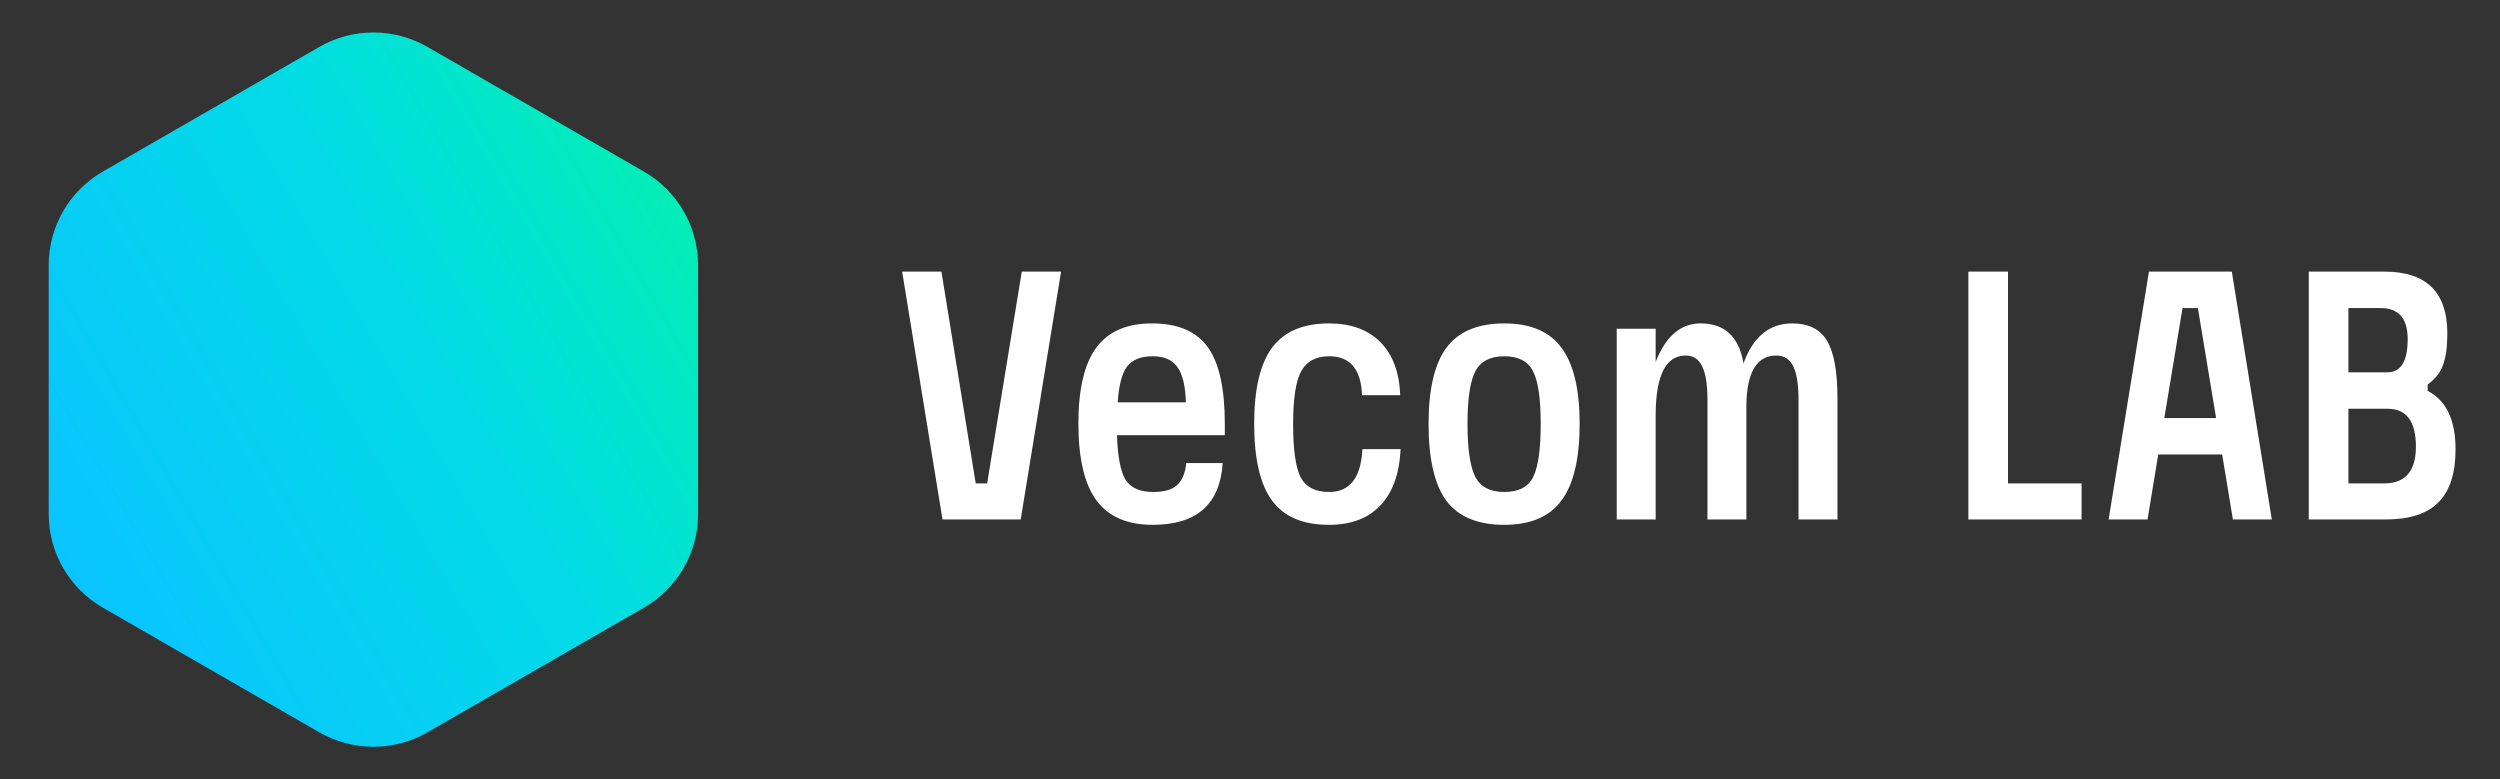 <svg width="154" height="48" viewBox="0 0 154 48" fill="none" xmlns="http://www.w3.org/2000/svg">
<rect x="0" y="0" width="154" height="48" fill="#333333" stroke="none"/>
<path d="M19.667 2.891L6.333 10.57C5.321 11.153 4.48 11.991 3.895 13.001C3.31 14.01 3.001 15.155 3 16.321V31.679C3.001 32.845 3.31 33.99 3.895 34.999C4.48 36.009 5.321 36.847 6.333 37.43L19.667 45.109C20.68 45.693 21.83 46 23 46C24.17 46 25.32 45.693 26.333 45.109L39.667 37.43C40.679 36.847 41.52 36.009 42.105 34.999C42.69 33.99 42.999 32.845 43 31.679V16.321C42.999 15.155 42.69 14.01 42.105 13.001C41.52 11.991 40.679 11.153 39.667 10.57L26.333 2.891C25.32 2.307 24.17 2 23 2C21.83 2 20.68 2.307 19.667 2.891V2.891Z" fill="url(#paint0_linear_0_1)"/>
<path d="M60.808 29.778L62.942 16.732H65.362L62.876 32H58.058L55.572 16.732H57.992L60.104 29.778H60.808ZM75.449 26.126V26.808H68.805C68.849 28.128 69.025 29.045 69.333 29.558C69.656 30.057 70.228 30.306 71.049 30.306C71.709 30.306 72.193 30.167 72.501 29.888C72.824 29.595 73.015 29.14 73.073 28.524H75.317C75.156 31.061 73.719 32.33 71.005 32.33C69.436 32.33 68.277 31.824 67.529 30.812C66.796 29.8 66.429 28.223 66.429 26.082C66.429 23.97 66.796 22.415 67.529 21.418C68.263 20.421 69.407 19.922 70.961 19.922C72.545 19.922 73.689 20.406 74.393 21.374C75.097 22.342 75.449 23.926 75.449 26.126ZM71.005 21.946C70.272 21.946 69.744 22.159 69.421 22.584C69.113 22.995 68.923 23.728 68.849 24.784H73.051C73.022 23.772 72.846 23.046 72.523 22.606C72.215 22.166 71.709 21.946 71.005 21.946ZM81.856 32.33C80.257 32.33 79.091 31.831 78.358 30.834C77.624 29.837 77.257 28.26 77.257 26.104C77.257 23.977 77.624 22.415 78.358 21.418C79.106 20.421 80.272 19.922 81.856 19.922C83.205 19.922 84.261 20.303 85.023 21.066C85.786 21.829 86.197 22.921 86.255 24.344H83.901C83.843 22.745 83.168 21.946 81.877 21.946C81.056 21.946 80.477 22.261 80.139 22.892C79.817 23.508 79.656 24.586 79.656 26.126C79.656 27.695 79.809 28.788 80.118 29.404C80.44 30.005 81.027 30.306 81.877 30.306C83.153 30.306 83.835 29.426 83.924 27.666H86.278C86.204 29.191 85.786 30.35 85.023 31.142C84.275 31.934 83.219 32.33 81.856 32.33ZM92.664 32.33C91.036 32.33 89.848 31.839 89.1 30.856C88.366 29.859 88 28.275 88 26.104C88 23.977 88.366 22.415 89.1 21.418C89.848 20.421 91.036 19.922 92.664 19.922C94.277 19.922 95.45 20.421 96.184 21.418C96.932 22.415 97.306 23.977 97.306 26.104C97.306 28.26 96.932 29.837 96.184 30.834C95.45 31.831 94.277 32.33 92.664 32.33ZM92.664 30.306C93.544 30.306 94.138 29.998 94.446 29.382C94.754 28.751 94.908 27.659 94.908 26.104C94.908 24.535 94.746 23.449 94.424 22.848C94.116 22.247 93.529 21.946 92.664 21.946C91.798 21.946 91.204 22.254 90.882 22.87C90.559 23.486 90.398 24.564 90.398 26.104C90.398 27.659 90.559 28.751 90.882 29.382C91.204 29.998 91.798 30.306 92.664 30.306ZM110.415 19.922C111.412 19.922 112.124 20.281 112.549 21C112.974 21.719 113.187 22.899 113.187 24.542V32H110.789V24.63C110.789 23.677 110.679 22.987 110.459 22.562C110.254 22.122 109.909 21.902 109.425 21.902C108.222 21.902 107.606 22.914 107.577 24.938V32H105.179V24.63C105.179 23.677 105.069 22.987 104.849 22.562C104.644 22.122 104.306 21.902 103.837 21.902C102.634 21.902 102.018 23.083 101.989 25.444V32H99.591V20.252H101.989V22.298C102.605 20.714 103.529 19.922 104.761 19.922C106.242 19.922 107.122 20.743 107.401 22.386C107.988 20.743 108.992 19.922 110.415 19.922ZM128.225 32H121.251V16.732H123.693V29.778H128.225V32ZM139.944 32H137.546L136.886 27.996H132.948L132.288 32H129.89L132.376 16.732H137.48L139.944 32ZM134.444 18.976L133.322 25.752H136.512L135.39 18.976H134.444ZM149.546 23.684V24.08C150.69 24.667 151.262 25.869 151.262 27.688C151.262 29.155 150.91 30.24 150.206 30.944C149.516 31.648 148.431 32 146.95 32H142.22V16.732H146.884C149.465 16.732 150.756 18.001 150.756 20.538C150.756 21.359 150.668 22.005 150.492 22.474C150.33 22.943 150.015 23.347 149.546 23.684ZM144.662 18.976V22.936H147.06C147.896 22.936 148.314 22.254 148.314 20.89C148.314 19.614 147.756 18.976 146.642 18.976H144.662ZM144.662 25.18V29.778H146.862C148.167 29.778 148.82 29.023 148.82 27.512C148.82 25.957 148.24 25.18 147.082 25.18H144.662Z" fill="white"/>
<defs>
<linearGradient id="paint0_linear_0_1" x1="42.1" y1="12.997" x2="3.919" y2="35.093" gradientUnits="userSpaceOnUse">
<stop stop-color="#02EEB6"/>
<stop offset="0.4" stop-color="#02DBE7"/>
<stop offset="1" stop-color="#0AC4FF"/>
</linearGradient>
</defs>
</svg>
